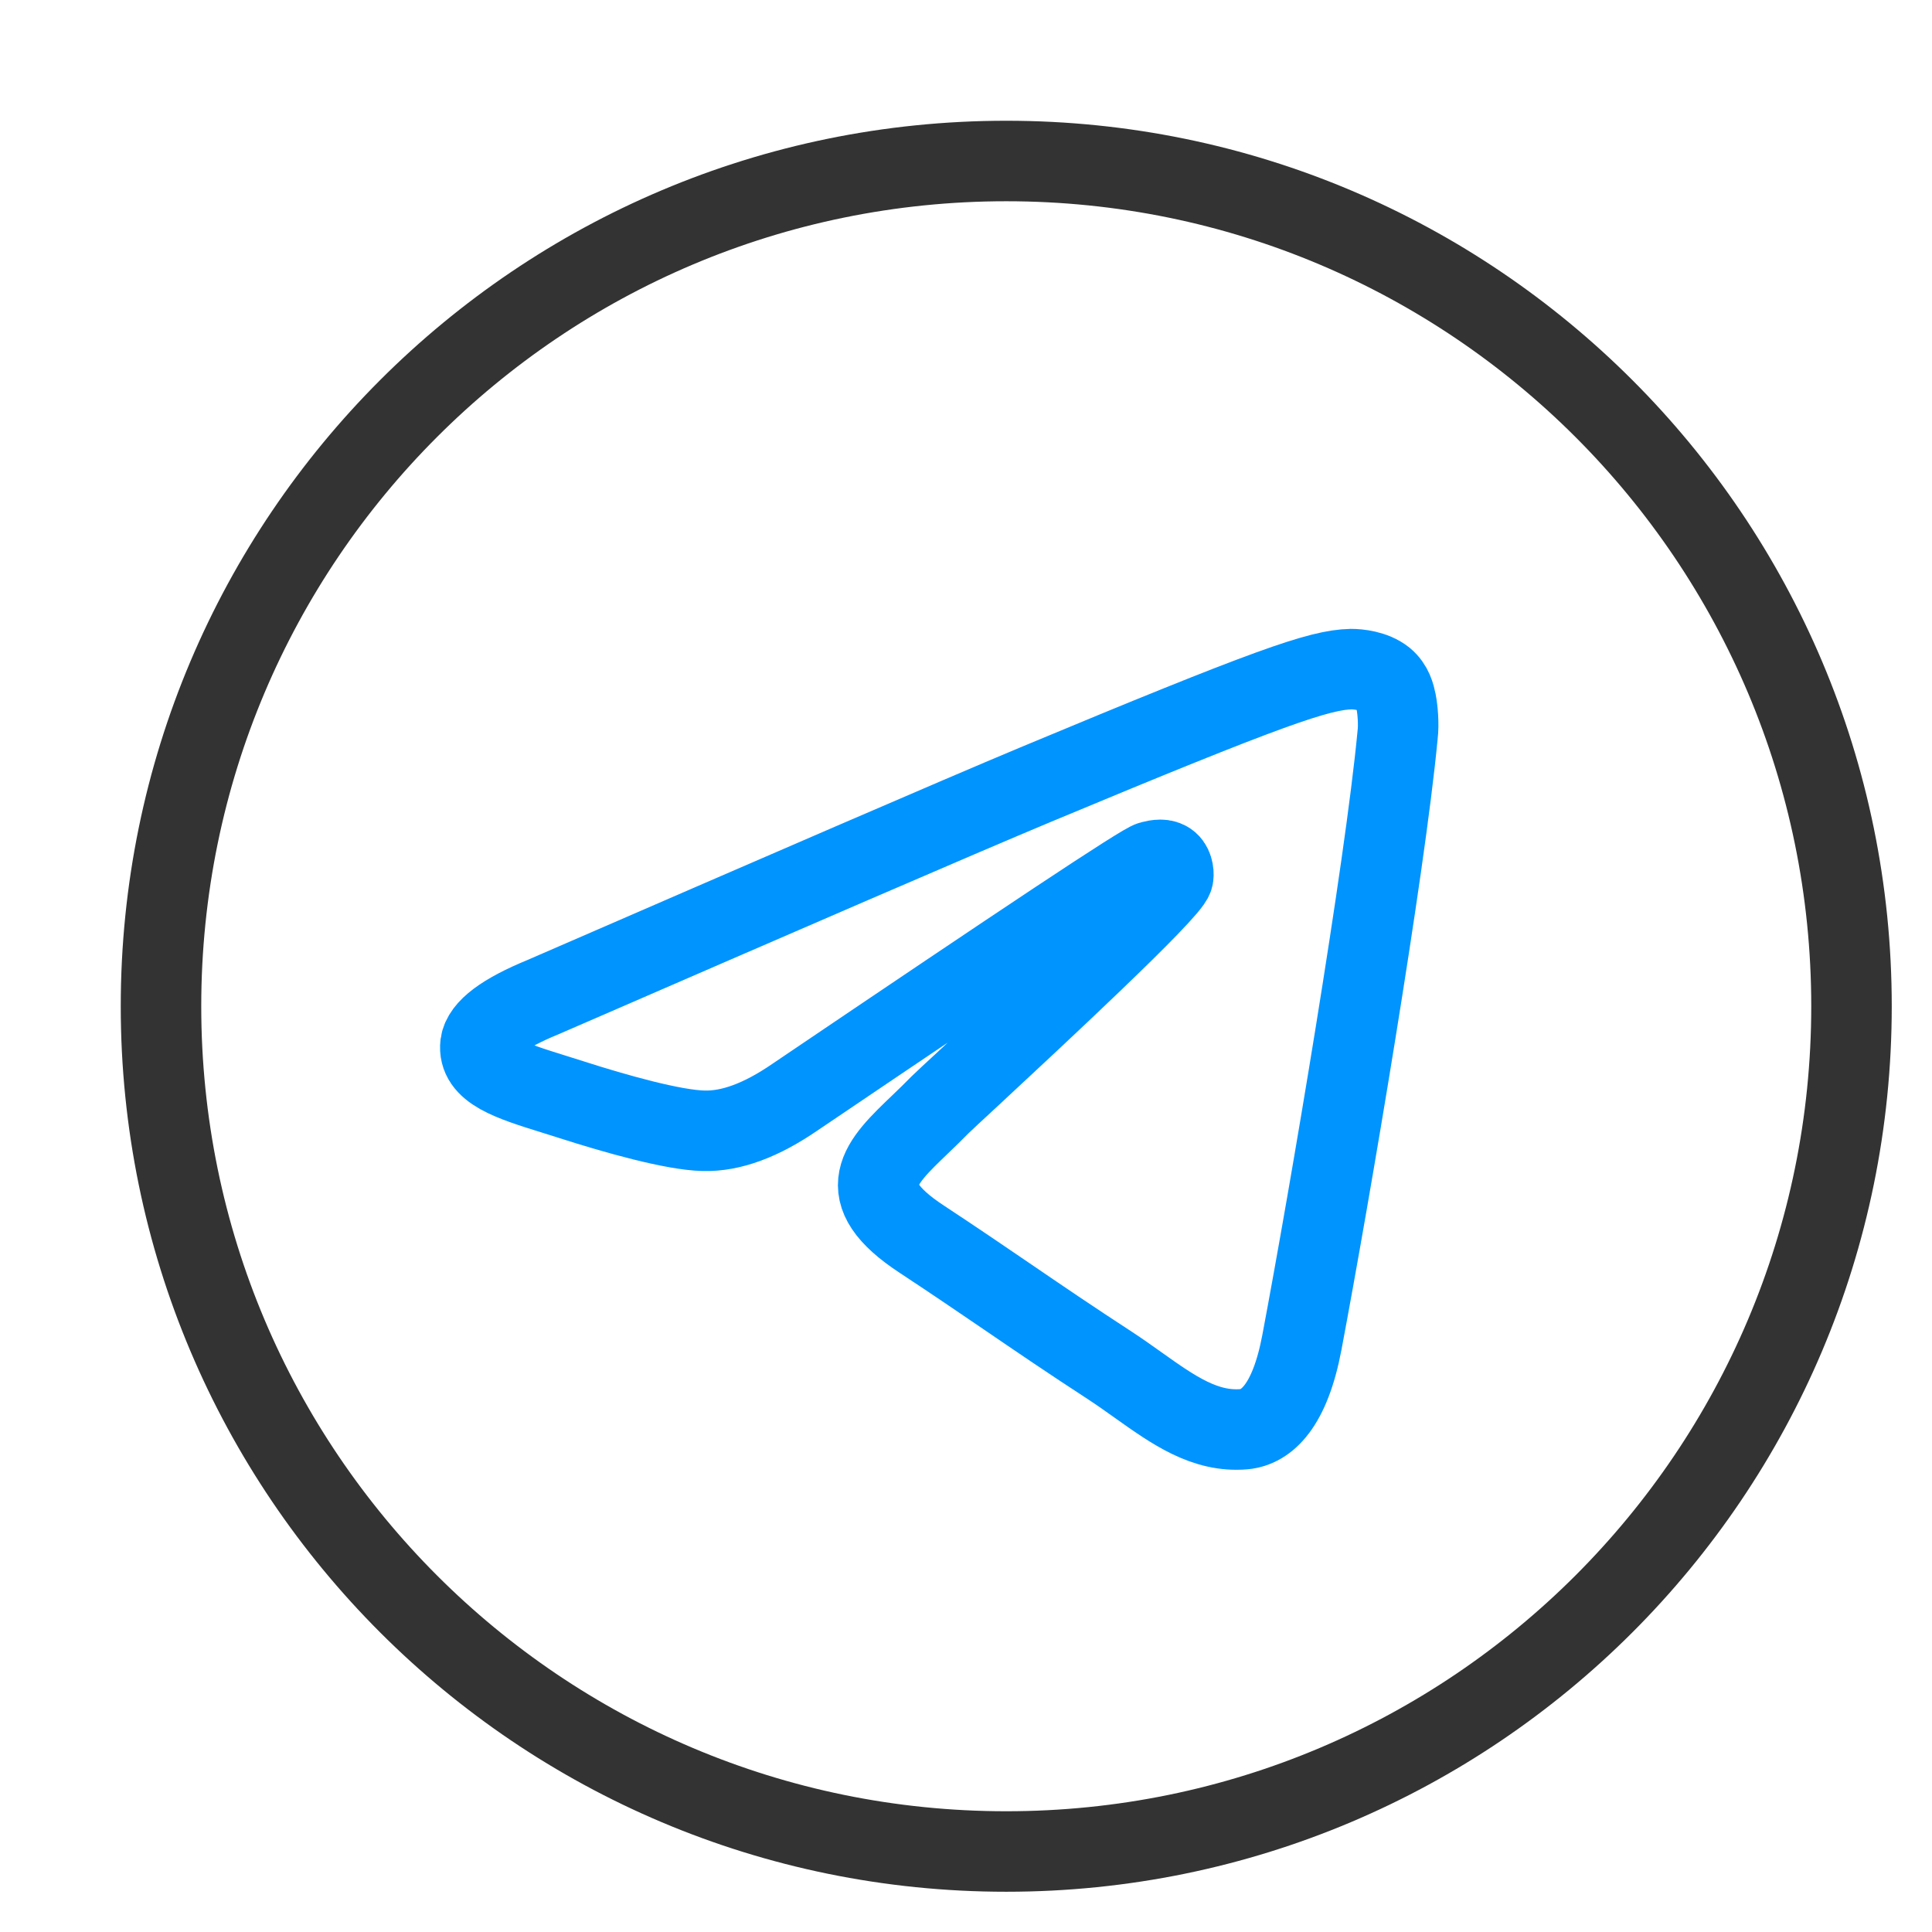 <?xml version="1.0" encoding="utf-8"?><svg width="24" height="24" fill="none" xmlns="http://www.w3.org/2000/svg" viewBox="0 0 24 24"><path fill-rule="evenodd" clip-rule="evenodd" d="M12.867 9.746C11.844 10.174 9.807 11.057 6.747 12.386C6.258 12.587 5.996 12.78 5.969 12.972C5.931 13.297 6.338 13.423 6.887 13.594C6.958 13.616 7.031 13.639 7.106 13.663C7.648 13.837 8.365 14.039 8.741 14.047C9.082 14.056 9.458 13.916 9.877 13.628C12.736 11.695 14.205 10.716 14.301 10.699C14.371 10.681 14.459 10.664 14.52 10.716C14.581 10.769 14.581 10.874 14.572 10.9C14.53 11.074 12.825 12.657 12.049 13.378C11.849 13.563 11.711 13.691 11.678 13.724C11.596 13.808 11.513 13.888 11.433 13.965C10.931 14.445 10.554 14.806 11.451 15.394C11.859 15.663 12.188 15.887 12.512 16.108C12.903 16.375 13.287 16.637 13.794 16.967C13.914 17.046 14.028 17.127 14.139 17.206C14.575 17.516 14.968 17.796 15.455 17.754C15.735 17.728 16.023 17.466 16.172 16.679C16.522 14.825 17.204 10.795 17.361 9.134C17.379 8.994 17.361 8.81 17.344 8.723C17.326 8.636 17.3 8.522 17.195 8.434C17.064 8.33 16.872 8.312 16.784 8.312C16.391 8.321 15.779 8.531 12.867 9.746Z" stroke="#0094ff"/><path d="M23 12.5C23 18.299 18.299 23 12.5 23C6.701 23 2 18.299 2 12.5C2 6.701 6.701 2 12.5 2C18.299 2 23 6.701 23 12.5Z" stroke="#333"/></svg>